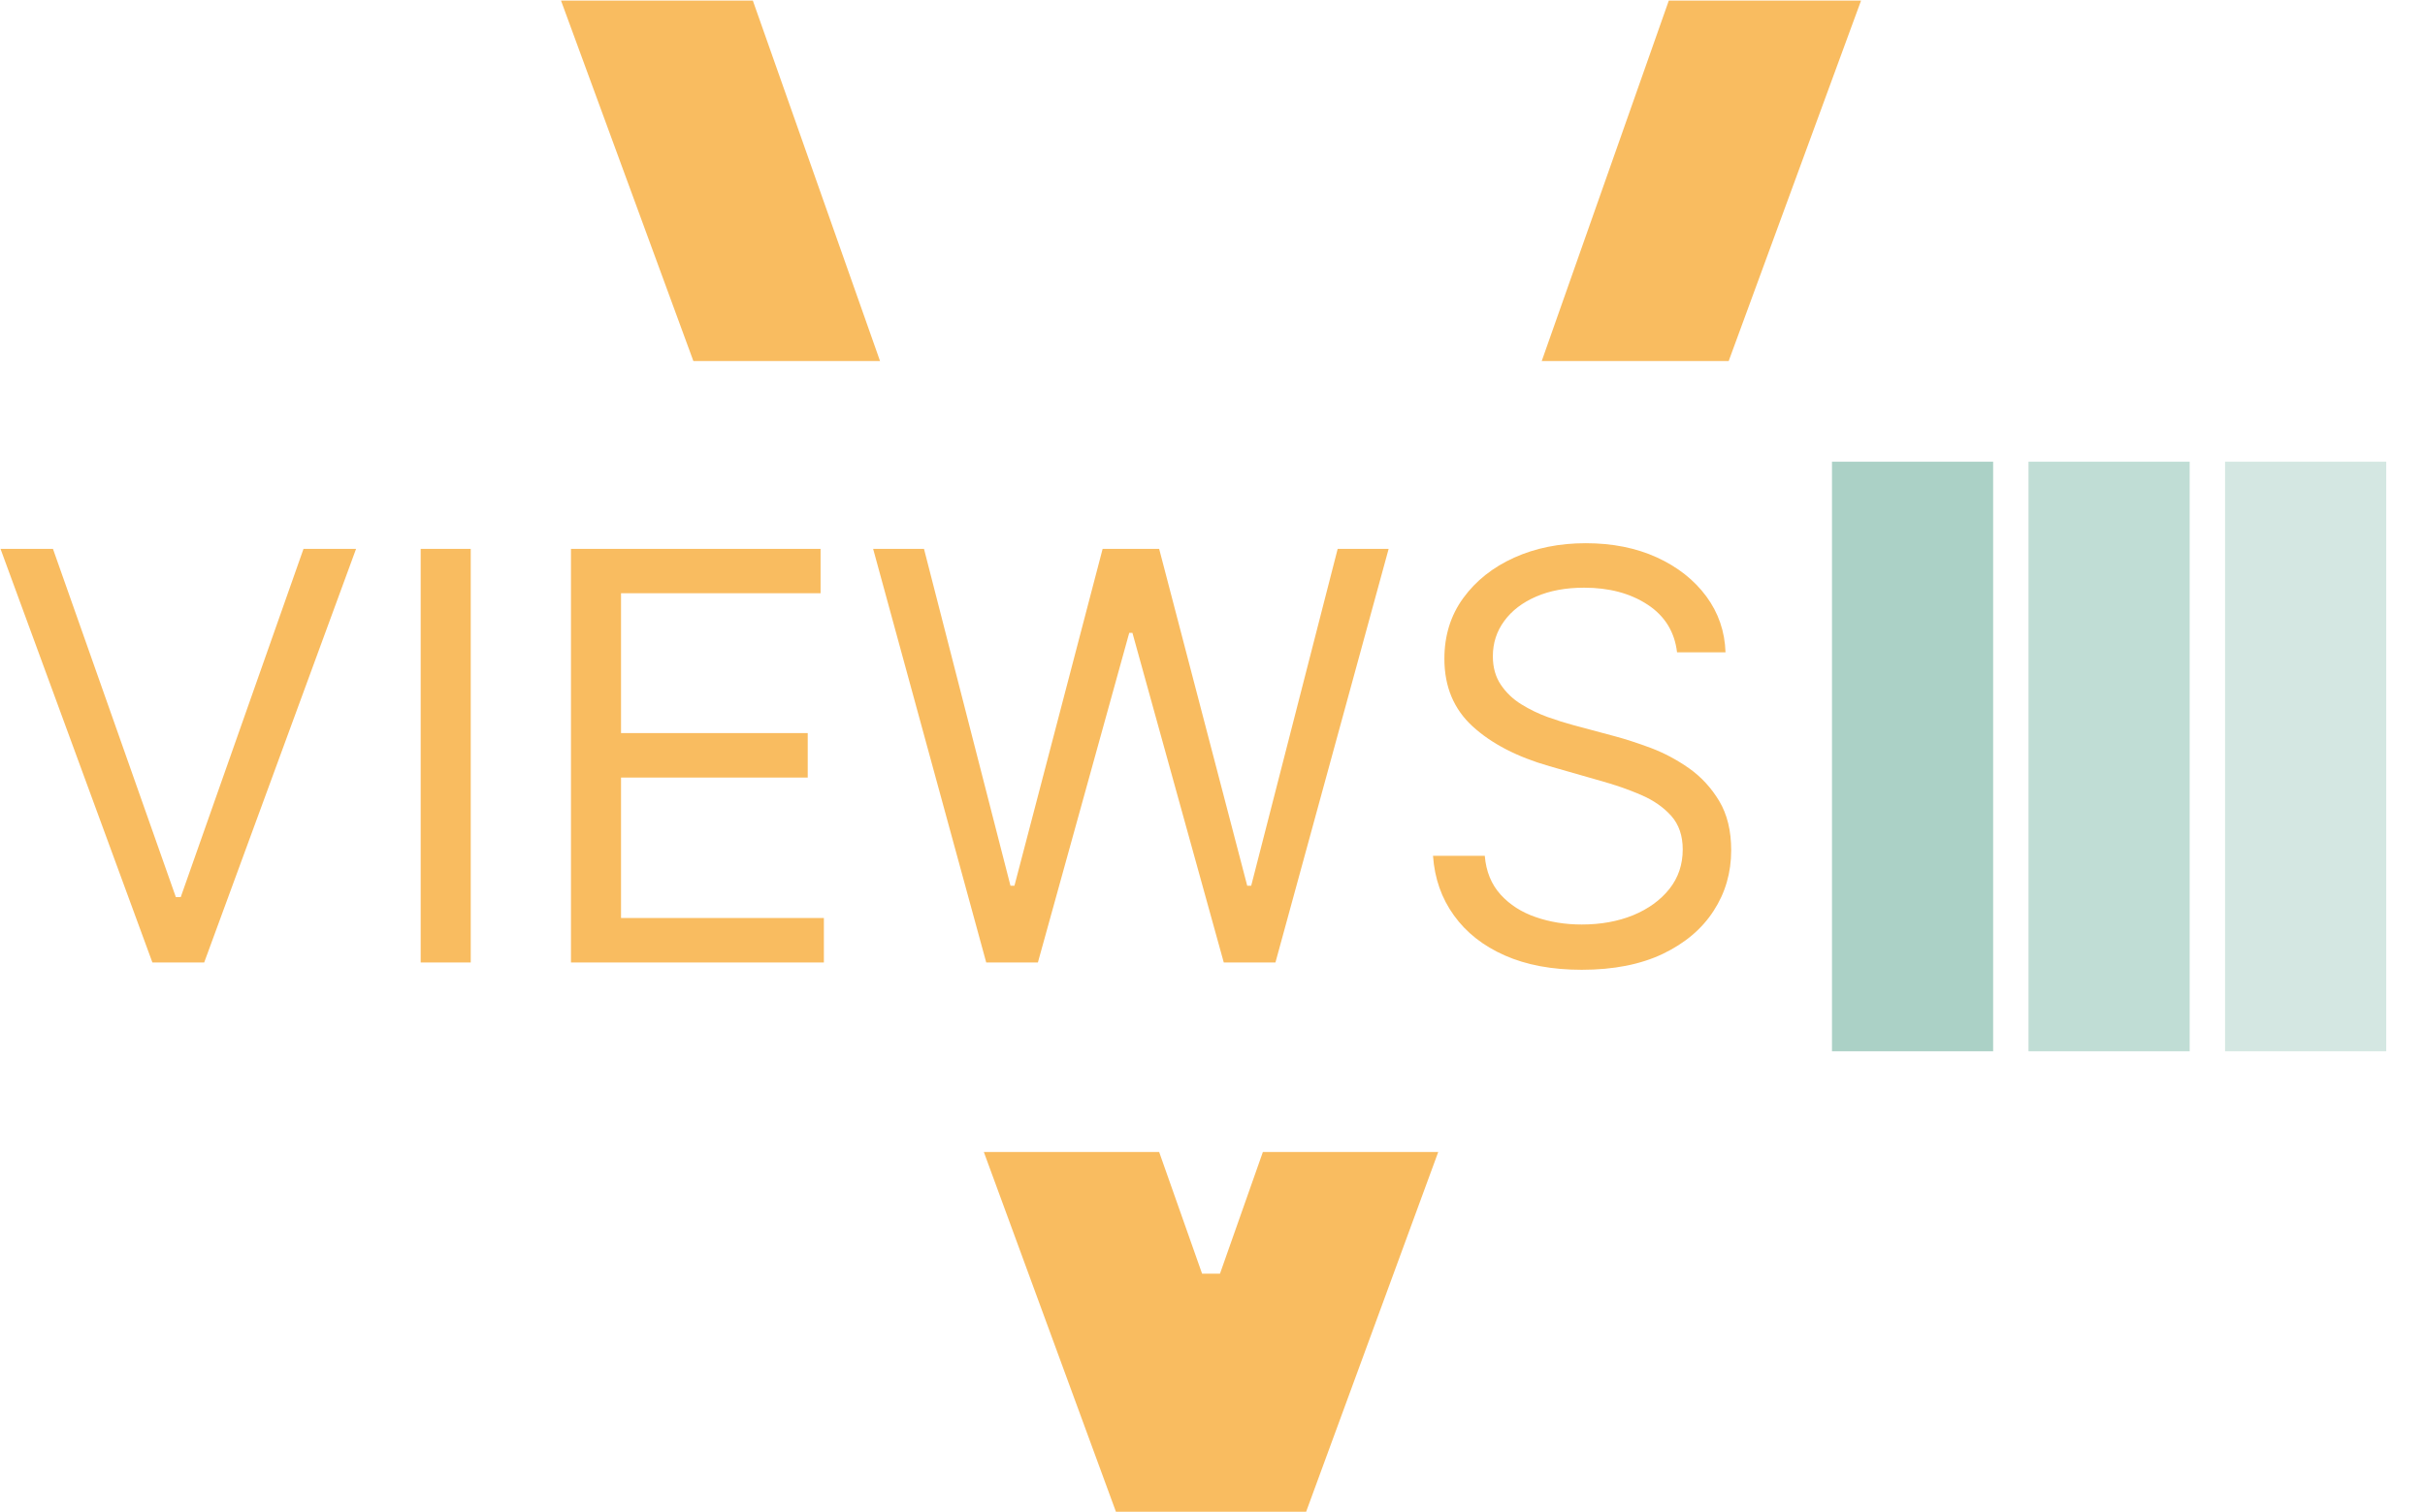 <svg xmlns="http://www.w3.org/2000/svg" version="1.1" xmlns:xlink="http://www.w3.org/1999/xlink" xmlns:svgjs="http://svgjs.dev/svgjs" width="2000" height="1247" viewBox="0 0 2000 1247"><g transform="matrix(1,0,0,1,-1.212,0.505)"><svg viewBox="0 0 396 247" data-background-color="#004643" preserveAspectRatio="xMidYMid meet" height="1247" width="2000" xmlns="http://www.w3.org/2000/svg" xmlns:xlink="http://www.w3.org/1999/xlink"><defs></defs><g id="tight-bounds" transform="matrix(1,0,0,1,0.24,-0.1)"><svg viewBox="0 0 395.52 247.2" height="247.2" width="395.52"><g><svg></svg></g><g><svg viewBox="0 0 395.52 247.2" height="247.2" width="395.52"><g><path d="M91.541 0.012h31.339l20.807 58.974-30.493 0zM196.298 208.099h2.924l7.009-19.885 28.647 0-21.653 58.974h-30.93l-21.653-58.974h28.64zM272.572 0.012h31.407l-21.653 58.974h-30.542z" fill="#f9bc60" data-fill-palette-color="tertiary"></path></g><g transform="matrix(1,0,0,1,0,75.44)"><svg viewBox="0 0 395.52 96.32" height="96.32" width="395.52"><g><svg viewBox="0 0 553.275 134.738" height="96.32" width="395.52"><g transform="matrix(1,0,0,1,0,18.622)"><svg viewBox="0 0 395.52 97.495" height="97.495" width="395.52"><g><svg viewBox="0 0 395.52 97.495" height="97.495" width="395.52"><g><svg viewBox="0 0 395.52 97.495" height="97.495" width="395.52"><g transform="matrix(1,0,0,1,0,0)"><svg width="395.52" viewBox="1.28 -36.86 152.12 37.5" height="97.495" data-palette-color="#f9bc60"><path d="M1.28-36.36L5.89-36.36 16.69-5.75 17.12-5.75 27.91-36.36 32.53-36.36 19.18 0 14.63 0 1.28-36.36ZM38.21-36.36L42.61-36.36 42.61 0 38.21 0 38.21-36.36ZM73.65 0L51.42 0 51.42-36.36 73.36-36.36 73.36-32.46 55.82-32.46 55.82-20.17 72.23-20.17 72.23-16.26 55.82-16.26 55.82-3.91 73.65-3.91 73.65 0ZM92.46 0L87.92 0 77.98-36.36 82.45-36.36 90.05-6.75 90.4-6.75 98.15-36.36 103.12-36.36 110.86-6.75 111.21-6.75 118.81-36.36 123.29-36.36 113.34 0 108.8 0 100.77-28.98 100.49-28.98 92.46 0ZM152.9-27.27L148.64-27.27Q148.32-29.97 146.05-31.46 143.78-32.95 140.47-32.95L140.47-32.95Q138.06-32.95 136.26-32.17 134.45-31.39 133.45-30.02 132.45-28.66 132.45-26.92L132.45-26.92Q132.45-25.46 133.15-24.42 133.85-23.38 134.95-22.7 136.05-22.02 137.26-21.58 138.47-21.15 139.48-20.88L139.48-20.88 143.17-19.89Q144.59-19.51 146.34-18.86 148.09-18.2 149.7-17.07 151.3-15.94 152.35-14.19 153.4-12.43 153.4-9.87L153.4-9.87Q153.4-6.92 151.86-4.55 150.33-2.17 147.39-0.76 144.45 0.64 140.26 0.64L140.26 0.64Q136.35 0.64 133.5-0.62 130.65-1.88 129.03-4.14 127.4-6.39 127.19-9.38L127.19-9.38 131.74-9.38Q131.91-7.32 133.13-5.97 134.35-4.63 136.22-3.99 138.09-3.34 140.26-3.34L140.26-3.34Q142.78-3.34 144.79-4.16 146.79-4.99 147.97-6.47 149.14-7.95 149.14-9.94L149.14-9.94Q149.14-11.75 148.13-12.89 147.11-14.03 145.46-14.74 143.81-15.45 141.89-15.98L141.89-15.98 137.42-17.26Q133.16-18.48 130.67-20.76 128.19-23.03 128.19-26.7L128.19-26.7Q128.19-29.76 129.85-32.04 131.51-34.32 134.32-35.59 137.13-36.86 140.62-36.86L140.62-36.86Q144.13-36.86 146.87-35.61 149.6-34.36 151.21-32.19 152.81-30.02 152.9-27.27L152.9-27.27Z" opacity="1" transform="matrix(1,0,0,1,0,0)" fill="#f9bc60" class="undefined-text-0" data-fill-palette-color="primary" id="text-0"></path></svg></g></svg></g></svg></g></svg></g><g transform="matrix(1,0,0,1,418.536,0)"><svg viewBox="0 0 134.738 134.738" height="134.738" width="134.738"><g data-palette-color="#abd1c6"><rect width="36.828" height="134.738" fill="#abd1c6" stroke="transparent" data-fill-palette-color="accent" x="0" fill-opacity="1"></rect><rect width="36.828" height="134.738" fill="#abd1c6" stroke="transparent" data-fill-palette-color="accent" x="44.913" fill-opacity="0.75"></rect><rect width="36.828" height="134.738" fill="#abd1c6" stroke="transparent" data-fill-palette-color="accent" x="89.826" fill-opacity="0.5"></rect></g></svg></g></svg></g></svg></g></svg></g></svg><rect width="395.52" height="247.2" fill="none" stroke="none" visibility="hidden"></rect></g></svg></g></svg>